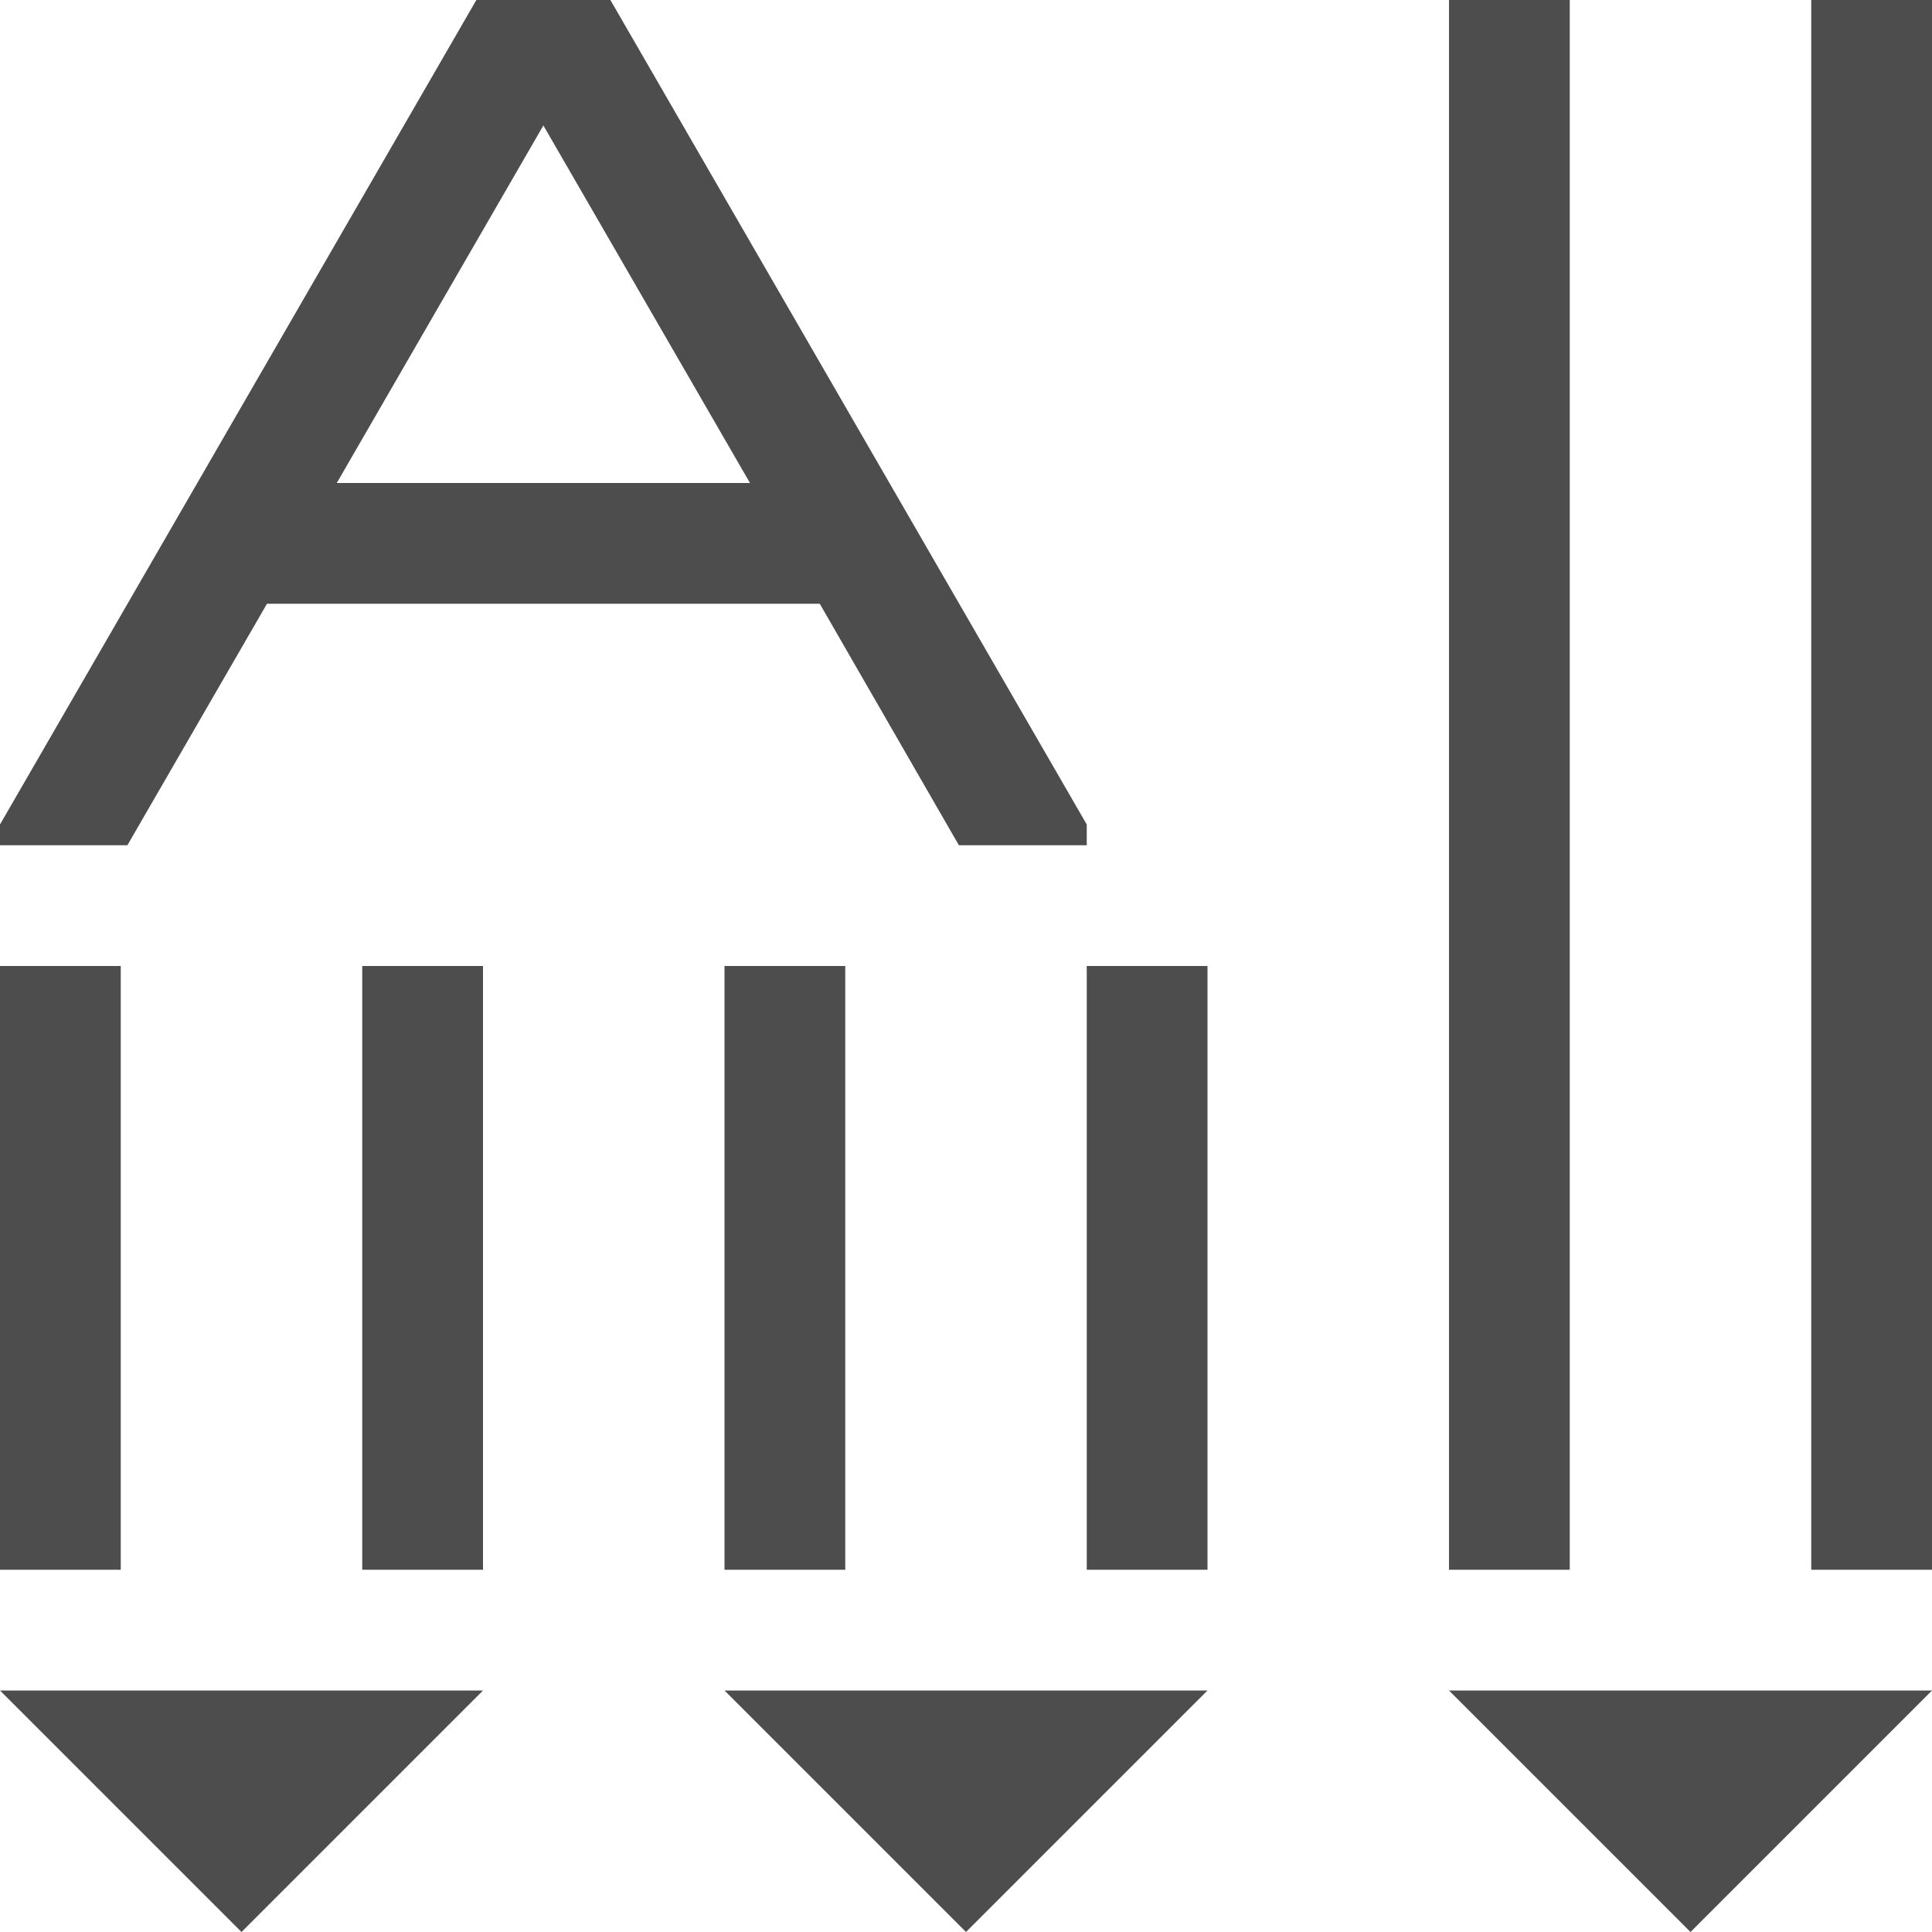 <?xml version="1.0" encoding="UTF-8"?>
<svg xmlns="http://www.w3.org/2000/svg" xmlns:xlink="http://www.w3.org/1999/xlink" width="16pt" height="16pt" viewBox="0 0 16 16" version="1.1">
<g id="surface1">
<path style=" stroke:none;fill-rule:nonzero;fill:rgb(30.196%,30.196%,30.196%);fill-opacity:1;" d="M 3.945 0 L 0 6.828 L 0 7 L 1.055 7 L 2.211 5 L 6.789 5 L 7.941 7 L 9 7 L 9 6.828 L 5.055 0 Z M 12 0 L 12 13 L 13 13 L 13 0 Z M 15 0 L 15 13 L 16 13 L 16 0 Z M 4.5 1.039 L 6.211 4 L 2.789 4 Z M 0 8 L 0 13 L 1 13 L 1 8 Z M 3 8 L 3 13 L 4 13 L 4 8 Z M 6 8 L 6 13 L 7 13 L 7 8 Z M 9 8 L 9 13 L 10 13 L 10 8 Z M 0 14 L 2 16 L 4 14 Z M 6 14 L 8 16 L 10 14 Z M 12 14 L 14 16 L 16 14 Z M 12 14 "/>
</g>
</svg>
